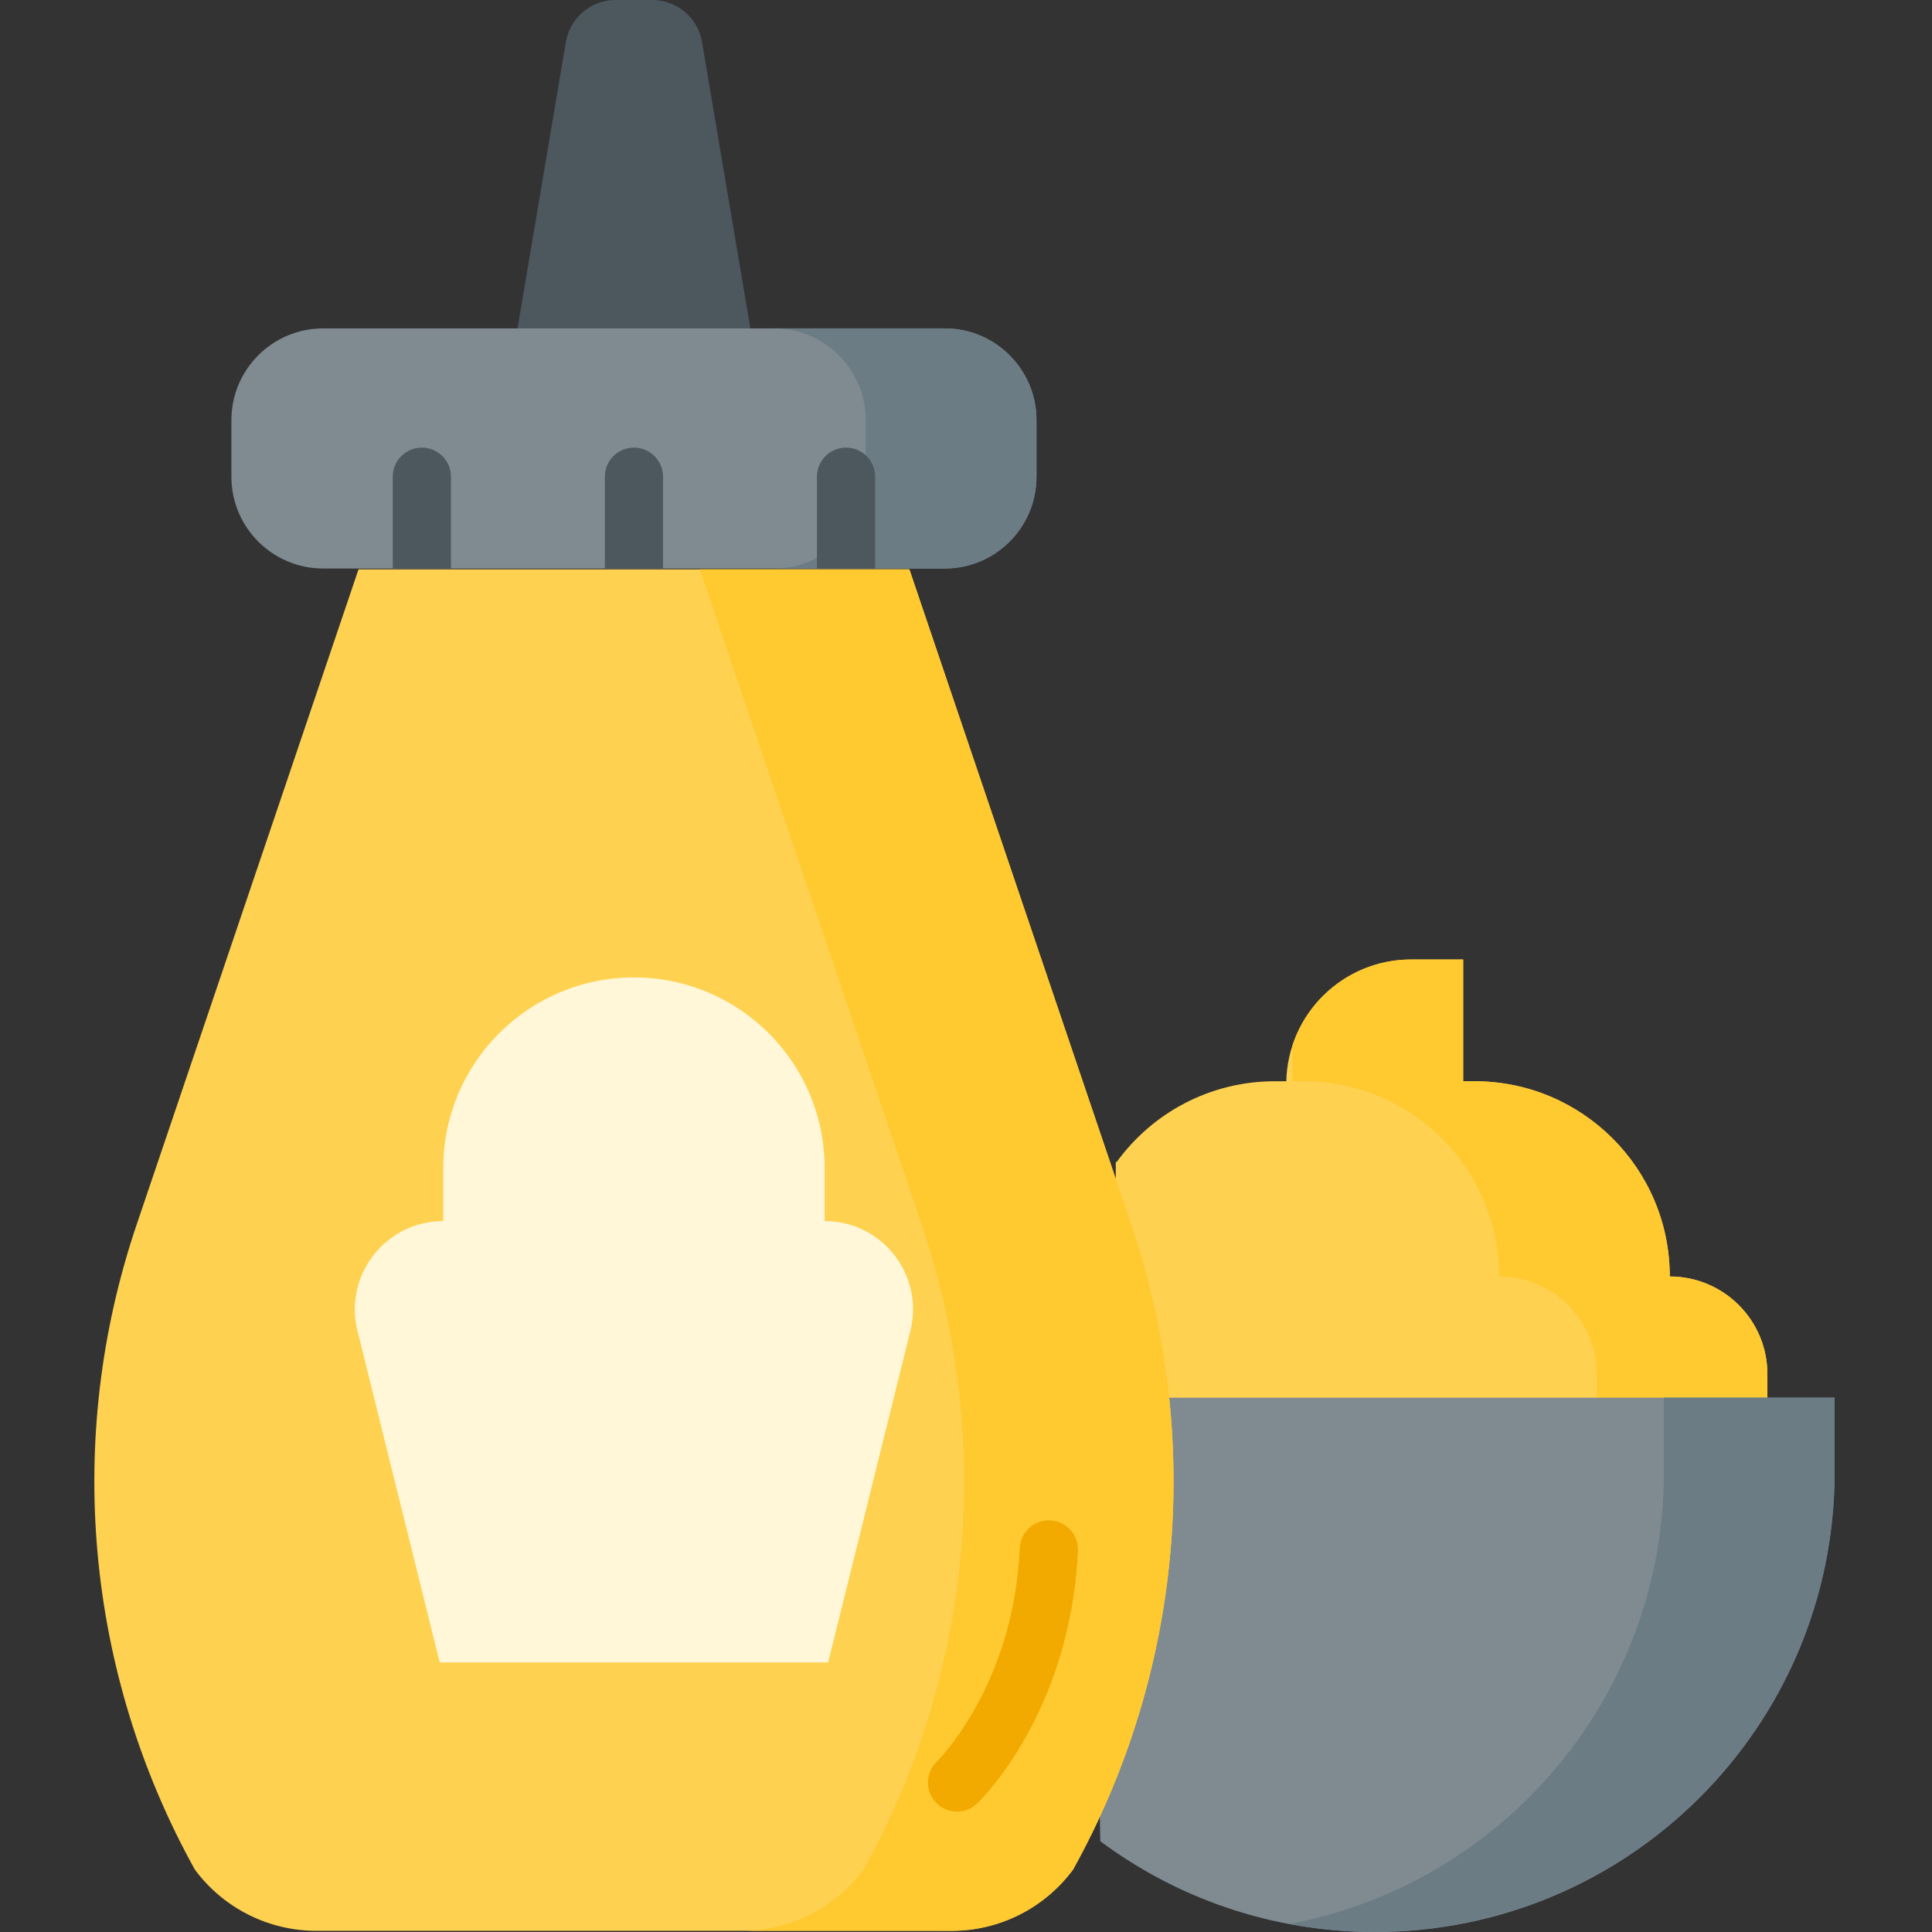 <svg height="512pt" viewBox="-25 0 512 512.001" width="512pt" xmlns="http://www.w3.org/2000/svg"><rect x="-25" y="0" width="512" height="512.001" fill="#333333" stroke="none"/><path d="m270.938 307.934c9.402-12.961 24.672-21.391 41.91-21.391h3.031c.445-17.895 15.082-32.266 33.086-32.266h13.789v32.266h3.012c28.578 0 51.742 23.168 51.742 51.742 14.289 0 25.871 11.582 25.871 25.871v26.547h-172.684v-82.77" fill="#ffd150"/><path d="m417.508 338.285c0-28.574-23.168-51.742-51.742-51.742h-3.012v-32.266h-13.793c-14.672 0-27.109 9.551-31.445 22.773v9.492h3.012c28.574 0 51.738 23.164 51.738 51.742 14.289 0 25.871 11.582 25.871 25.871v26.547h45.242v-26.547c0-14.289-11.586-25.871-25.871-25.871zm0 0" fill="#ffc930"/><path d="m264.527 370.398h196.664v19.715c0 67.316-54.57 121.887-121.887 121.887-27.254 0-52.422-8.945-72.723-24.062zm0 0" fill="#7f8a91"/><path d="m415.953 370.398v19.715c0 59.57-42.738 109.152-99.223 119.773 7.32 1.371 14.859 2.113 22.574 2.113 67.316 0 121.887-54.57 121.887-121.887v-19.719h-45.238zm0 0" fill="#6b7c85"/><path d="m215.992 150.879 58.809 173.68c19.164 56.602 13.559 118.664-15.441 170.914-7.562 10.199-19.504 16.219-32.203 16.219h-168.312c-12.695 0-24.641-6.02-32.199-16.219-29-52.25-34.609-114.312-15.441-170.914l58.809-173.68zm0 0" fill="#ffd150"/><path d="m274.801 324.559-58.809-173.68h-55.52l58.805 173.68c19.168 56.602 13.559 118.664-15.441 170.914-7.559 10.199-19.504 16.219-32.199 16.219h55.52c12.695 0 24.641-6.02 32.203-16.219 29-52.25 34.605-114.312 15.441-170.914zm0 0" fill="#ffc930"/><path d="m183.219 142.469-22.176-131.34c-1.086-6.426-6.648-11.129-13.164-11.129h-9.754c-6.516 0-12.078 4.703-13.164 11.129l-22.176 131.34" fill="#4c585e"/><path d="m225.355 150.66h-164.711c-13.434 0-24.324-10.891-24.324-24.32v-14.988c0-13.434 10.891-24.324 24.324-24.324h164.711c13.438 0 24.324 10.891 24.324 24.324v14.988c0 13.43-10.887 24.32-24.324 24.32zm0 0" fill="#7f8a91"/><path d="m225.355 87.027h-45.238c13.434 0 24.324 10.891 24.324 24.324v14.988c0 13.434-10.891 24.32-24.324 24.32h45.238c13.434 0 24.324-10.891 24.324-24.32v-14.988c0-13.434-10.887-24.324-24.324-24.324zm0 0" fill="#6b7c85"/><g fill="#4c585e"><path d="m86.793 118.621c-4.258 0-7.711 3.453-7.711 7.711v24.328h15.422v-24.328c0-4.258-3.453-7.711-7.711-7.711zm0 0"/><path d="m143 118.621c-4.258 0-7.711 3.453-7.711 7.711v24.328h15.422v-24.328c0-4.258-3.449-7.711-7.711-7.711zm0 0"/><path d="m199.211 118.621c-4.262 0-7.711 3.453-7.711 7.711v24.328h15.422v-24.328c0-4.258-3.453-7.711-7.711-7.711zm0 0"/></g><path d="m193.535 309.559v14.035c15.219 0 26.398 14.293 22.734 29.066l-21.801 87.91h-102.938l-21.801-87.91c-3.664-14.773 7.516-29.066 22.738-29.066v-14.035c0-27.906 22.625-50.531 50.531-50.531 27.91 0 50.535 22.625 50.535 50.531zm0 0" fill="#fff7d7"/><path d="m253.316 402.922c-4.289-.211-7.863 3.09-8.062 7.344-.711 15.242-4.605 29.371-11.582 42.004-5.191 9.395-10.258 14.426-10.402 14.57-3.055 2.949-3.152 7.812-.211 10.883 1.516 1.578 3.539 2.375 5.566 2.375 1.922 0 3.84-.711 5.336-2.145 1.008-.965 24.707-24.145 26.699-66.969.199-4.254-3.09-7.863-7.344-8.062zm0 0" fill="#f2aa00"/></svg>